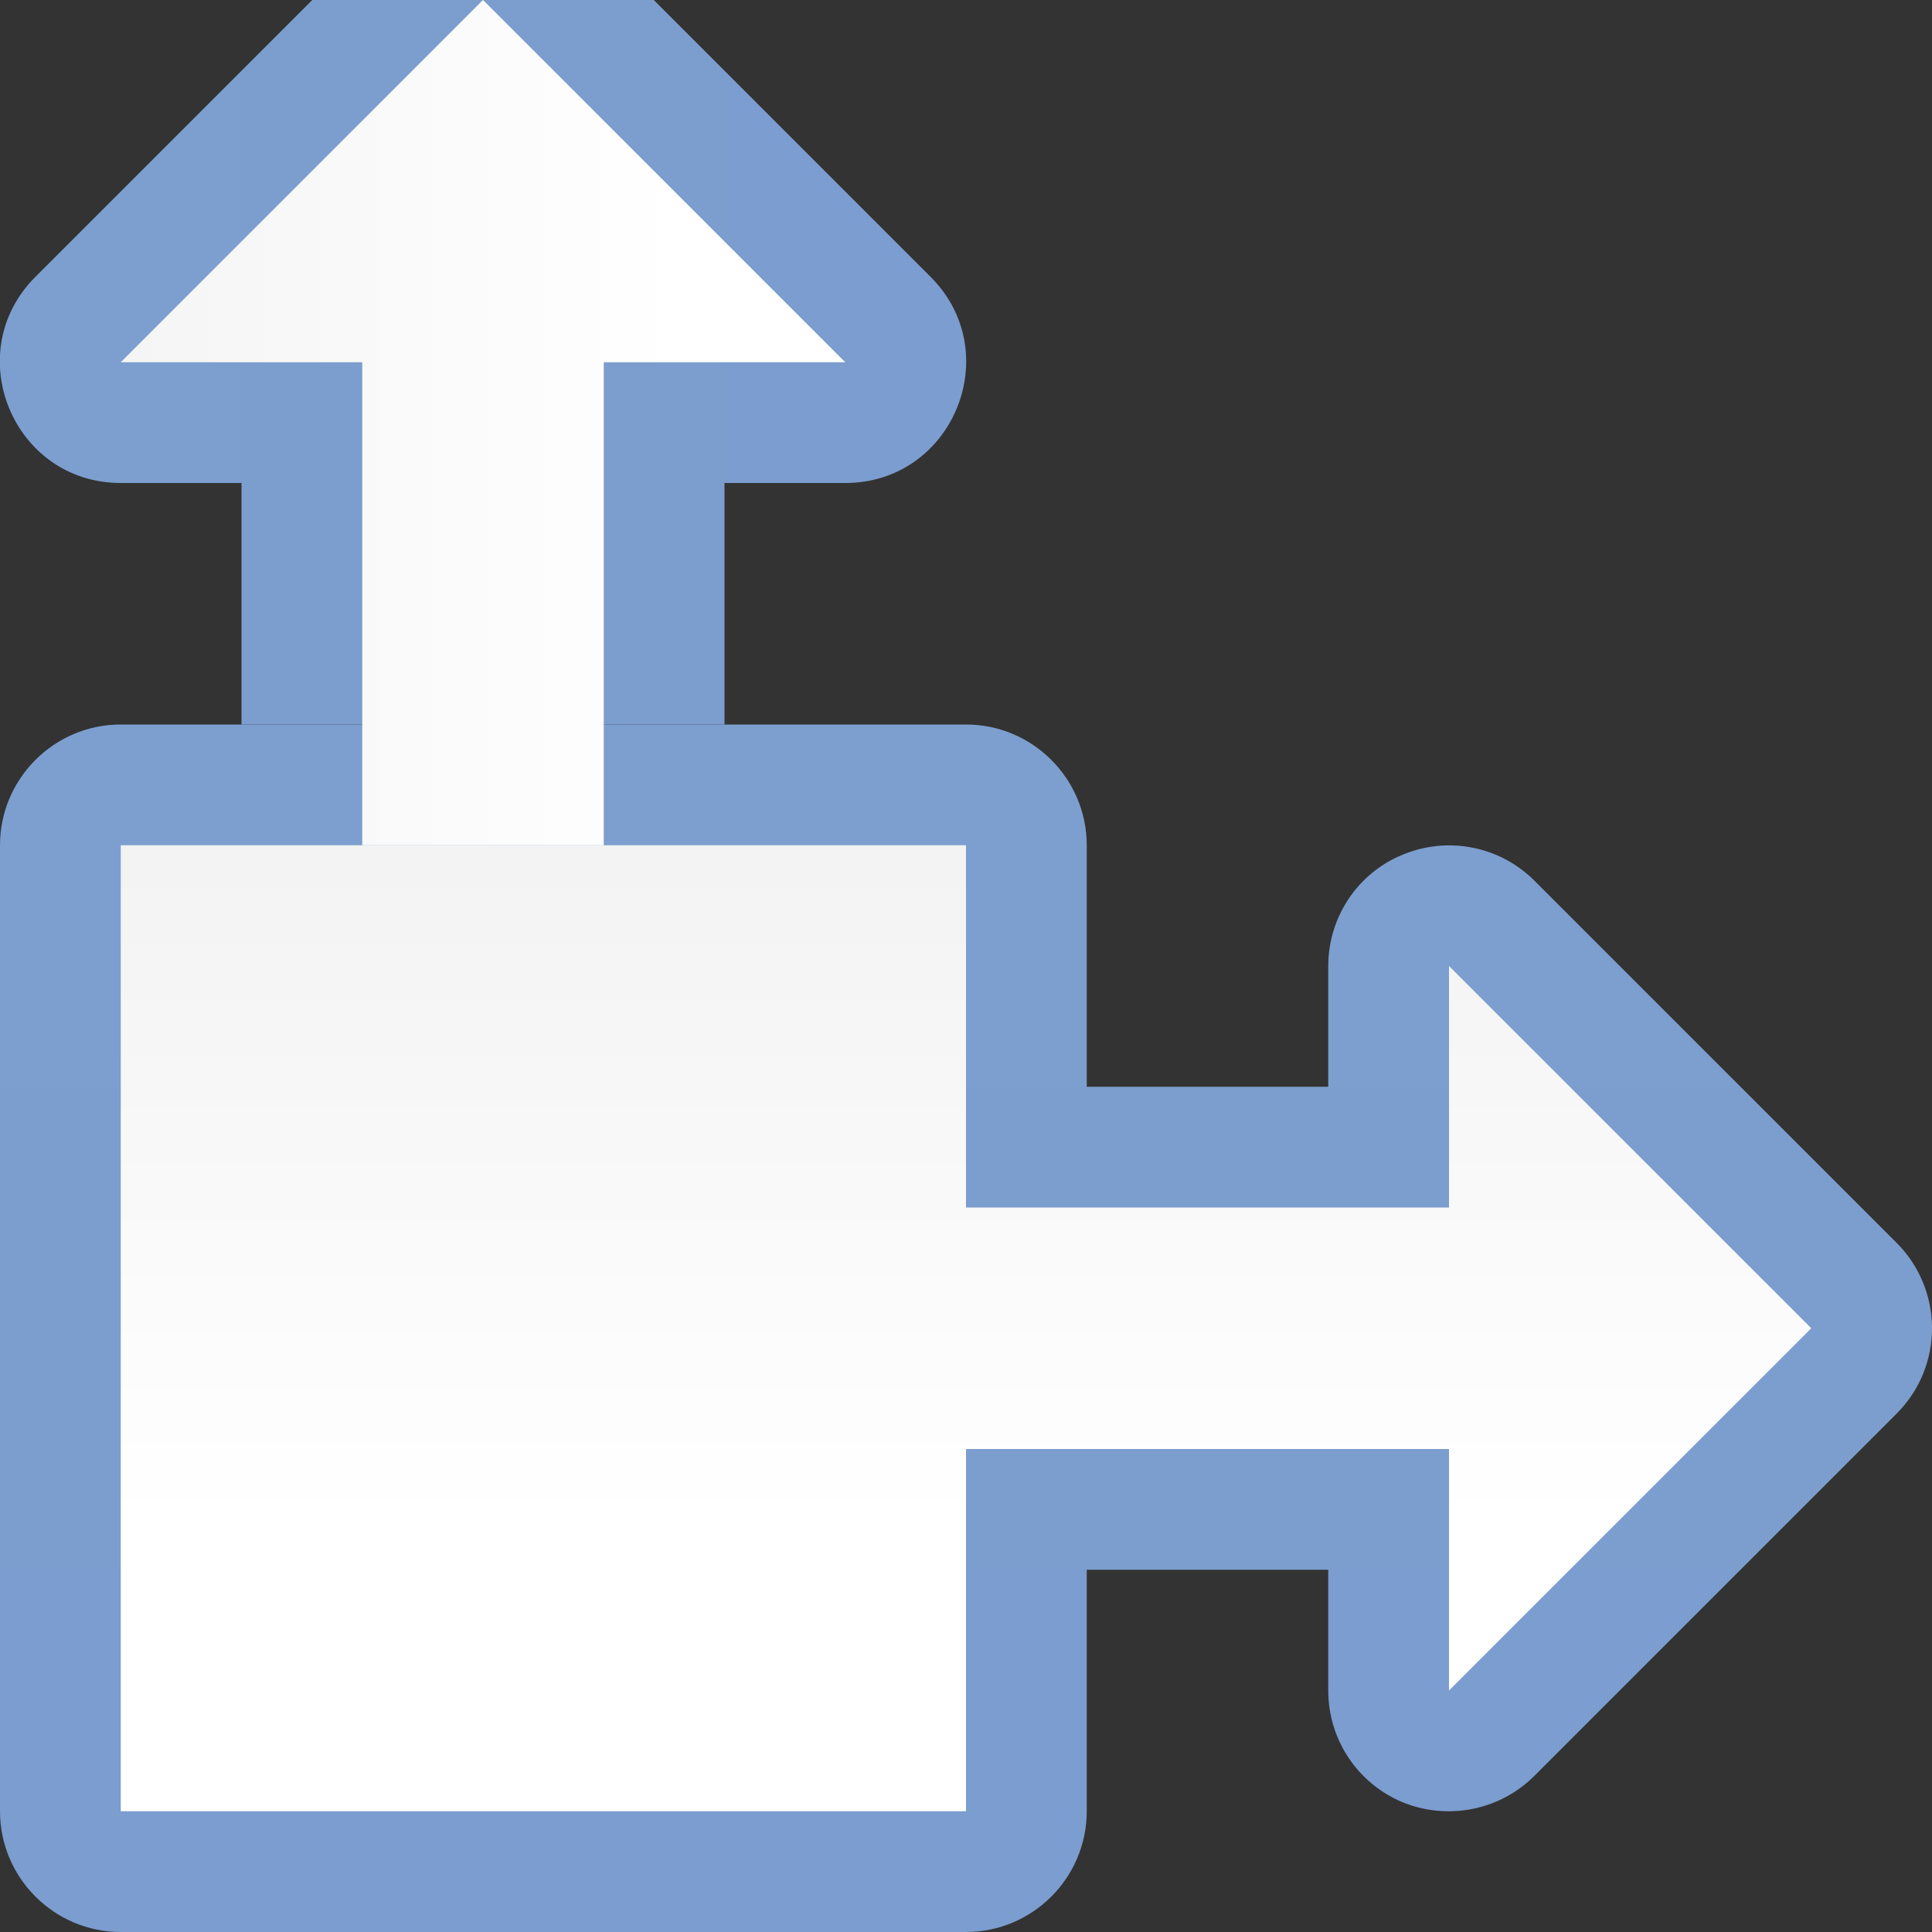 <svg height="16" viewBox="0 0 16 16" width="16" xmlns="http://www.w3.org/2000/svg" xmlns:xlink="http://www.w3.org/1999/xlink"><rect x="0" y="0" width="16" height="16" fill="#333333" stroke="none"/><linearGradient id="a"><stop offset="0" stop-color="#7c9fcf"/><stop offset=".5" stop-color="#7c9ece"/><stop offset="1" stop-color="#7b9dcf"/></linearGradient><linearGradient id="b" gradientTransform="matrix(0 .125 -.125 0 16 3)" gradientUnits="userSpaceOnUse" x1="32.002" x2="95.998" xlink:href="#a" y1="64" y2="64"/><linearGradient id="c"><stop offset="0" stop-color="#fff"/><stop offset=".397" stop-color="#fff"/><stop offset=".8" stop-color="#f1f1f1"/><stop offset=".902" stop-color="#eaeaea"/><stop offset="1" stop-color="#dfdfdf"/></linearGradient><linearGradient id="d" gradientTransform="matrix(0 .125 -.125 0 16 3)" gradientUnits="userSpaceOnUse" x1="128.001" x2=".001" xlink:href="#c" y1="63.999" y2="63.999"/><linearGradient id="e" gradientUnits="userSpaceOnUse" x1="0" x2="8" xlink:href="#a" y1="7" y2="7"/><linearGradient id="f" gradientUnits="userSpaceOnUse" x1="12" x2="-4" xlink:href="#c" y1="7" y2="7"/><path d="m16 10.984c-.004-.258-.109-.508-.293-.691l-3-3c-.285-.285-.715-.371-1.09-.215-.375.152-.617.52-.617.922v1h-2v-2c0-.551-.449-1-1-1h-7c-.551 0-1 .449-1 1v4.008.012 3.98c0 .551.449 1 1 1h7c.551 0 1-.449 1-1v-2h2v1c0 .406.242.77.617.926.375.152.805.066 1.09-.219l3-3c.191-.191.297-.449.293-.723zm0 0" fill="url(#b)"/><path d="m15 11-3-3v2h-4v-3h-7v8h7v-3h4v2zm0 0" fill="url(#d)"/><path d="m3.984-1c-.258.004-.508.109-.691.293l-3 3c-.629.629-.184 1.707.707 1.707h1v2h4v-2h1c.891 0 1.336-1.078.707-1.707l-3-3c-.191-.191-.453-.297-.723-.293zm0 0" fill="url(#e)"/><path d="m4 0-3 3h2v4h2v-4h2zm0 0" fill="url(#f)"/></svg>